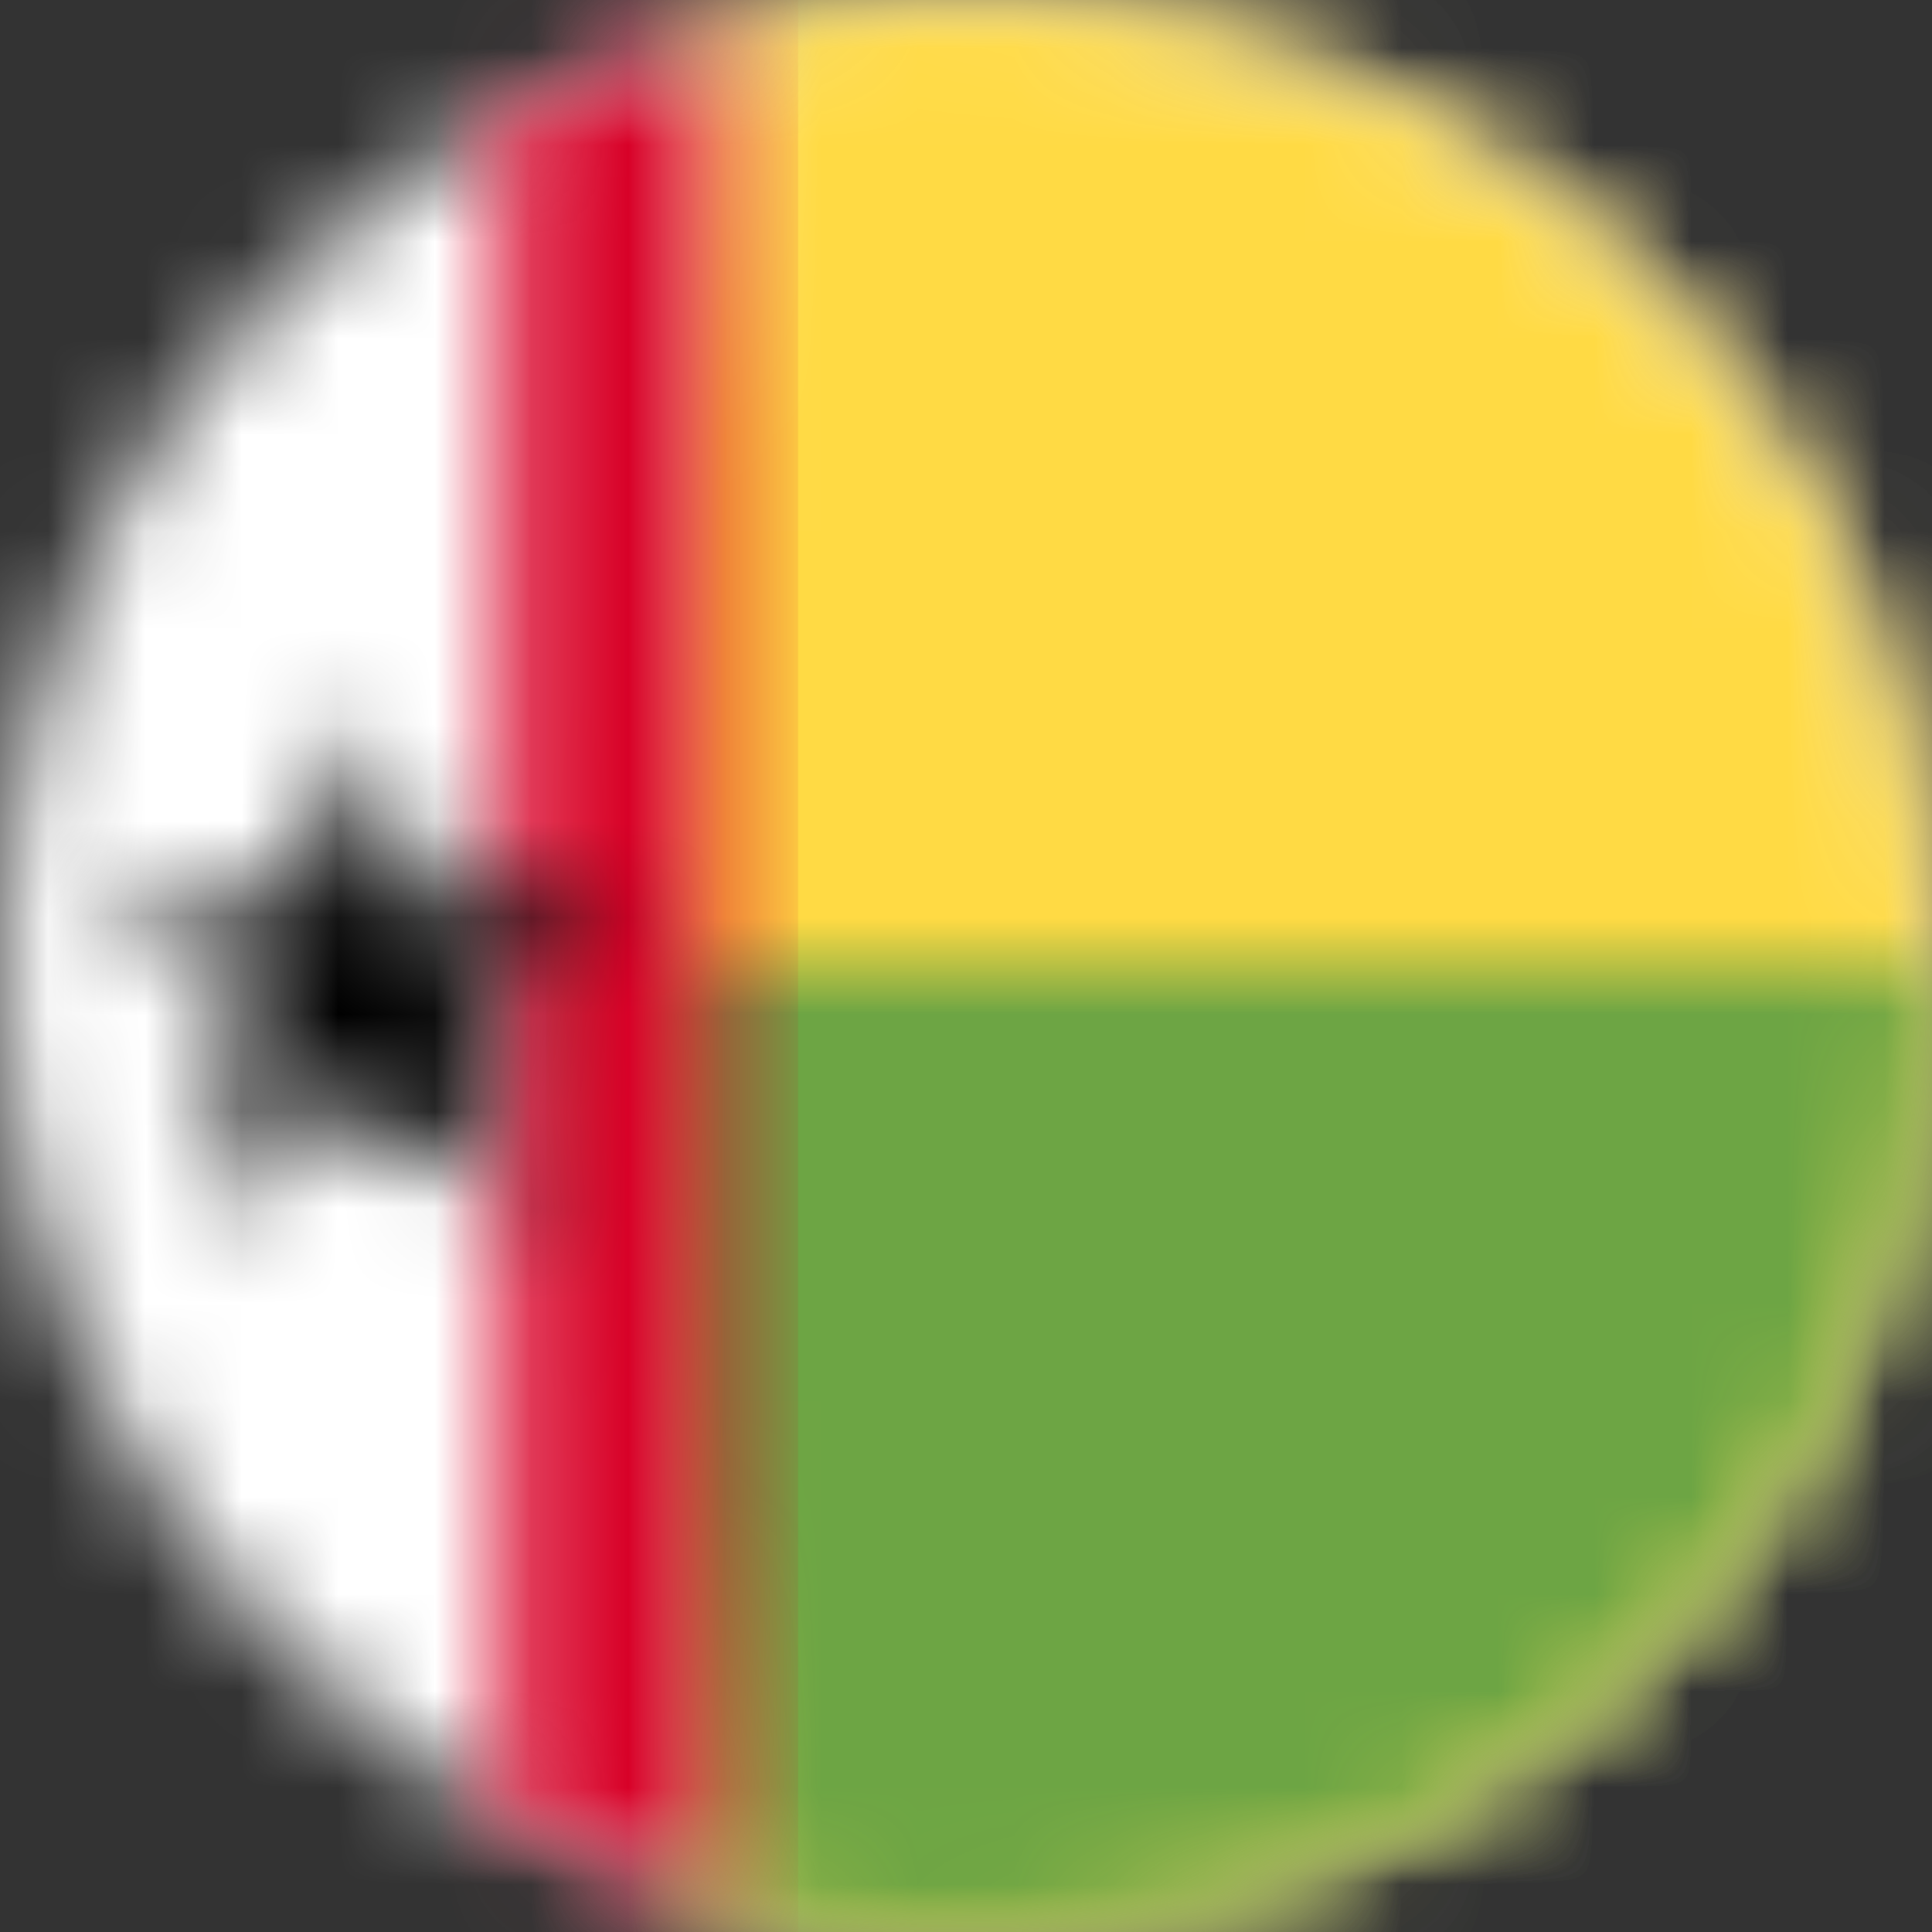 <svg width="20" height="20" viewBox="0 0 20 20" fill="none" xmlns="http://www.w3.org/2000/svg">
<rect x="0" y="0" width="20" height="20" fill="#333333" stroke="none"/>
<mask id="mask0_219_122142" style="mask-type:alpha" maskUnits="userSpaceOnUse" x="0" y="0" width="20" height="20">
<path d="M10 0C15.523 0 20 4.477 20 10C20 15.523 15.523 20 10 20C4.477 20 0 15.523 0 10C0 4.477 4.477 0 10 0Z" fill="white"/>
</mask>
<g mask="url(#mask0_219_122142)">
<path fill-rule="evenodd" clip-rule="evenodd" d="M-0.87 -0.87H20.87V20.87H-0.87V-0.87Z" fill="white"/>
</g>
<mask id="mask1_219_122142" style="mask-type:alpha" maskUnits="userSpaceOnUse" x="6" y="0" width="14" height="20">
<path d="M10 0.001C15.523 0.001 20 4.477 20 10C20 11.503 19.669 12.928 19.075 14.207C18.08 16.349 16.349 18.08 14.207 19.075L14.057 19.143L13.837 19.237C12.729 19.698 11.521 19.965 10.254 19.997L10 20L9.792 19.998L9.584 19.991C9.33 19.981 9.079 19.961 8.83 19.932L8.887 19.939C8.753 19.924 8.619 19.906 8.487 19.886C8.368 19.868 8.25 19.848 8.133 19.826L8.197 19.837L8.104 19.82L8.104 19.82L7.752 19.746L7.412 19.662L7.393 19.656L6.523 10L7.393 0.345C8.224 0.121 9.098 0.001 10 0.001Z" fill="white"/>
</mask>
<g mask="url(#mask1_219_122142)">
<path fill-rule="evenodd" clip-rule="evenodd" d="M5.653 -0.869H20.869V20.869H5.653V-0.869Z" fill="#FFDA44"/>
</g>
<mask id="mask2_219_122142" style="mask-type:alpha" maskUnits="userSpaceOnUse" x="6" y="10" width="14" height="10">
<path d="M20 10C20 11.503 19.669 12.928 19.075 14.207C18.08 16.349 16.349 18.08 14.207 19.075L14.057 19.143L13.837 19.237C12.729 19.698 11.521 19.965 10.254 19.997L10 20L9.792 19.998L9.584 19.991C9.33 19.981 9.079 19.961 8.83 19.932L8.887 19.939C8.753 19.924 8.619 19.906 8.487 19.886C8.368 19.868 8.25 19.848 8.133 19.826L8.197 19.837L8.104 19.82L8.104 19.82L7.752 19.746L7.412 19.662L7.393 19.656L6.523 10H20Z" fill="white"/>
</mask>
<g mask="url(#mask2_219_122142)">
<path fill-rule="evenodd" clip-rule="evenodd" d="M5.653 9.131H20.869V20.87H5.653V9.131Z" fill="#6DA544"/>
</g>
<mask id="mask3_219_122142" style="mask-type:alpha" maskUnits="userSpaceOnUse" x="5" y="0" width="3" height="20">
<path d="M7.393 0.344V19.656C7.387 19.654 7.381 19.653 7.376 19.651L7.376 19.652C7.214 19.608 7.053 19.559 6.894 19.508L6.894 19.508C6.654 19.429 6.418 19.342 6.186 19.246L6.185 19.247C5.88 19.12 5.582 18.979 5.293 18.824L5.217 18.784V1.217L5.293 1.176C5.596 1.014 5.908 0.867 6.229 0.736L6.229 0.736C6.458 0.643 6.691 0.558 6.929 0.481L6.929 0.481L7.148 0.413L7.376 0.348L7.393 0.344Z" fill="white"/>
</mask>
<g mask="url(#mask3_219_122142)">
<path fill-rule="evenodd" clip-rule="evenodd" d="M-0.87 -0.526H8.262V20.526H-0.87V-0.526Z" fill="#D80027"/>
</g>
<mask id="mask4_219_122142" style="mask-type:alpha" maskUnits="userSpaceOnUse" x="1" y="7" width="6" height="6">
<path d="M3.779 7.392L4.428 9.384H6.523L4.827 10.616L5.475 12.607L3.781 11.376L2.085 12.607L2.733 10.616L1.038 9.384H3.132L3.779 7.392Z" fill="white"/>
</mask>
<g mask="url(#mask4_219_122142)">
<path fill-rule="evenodd" clip-rule="evenodd" d="M0.168 6.521H7.393V13.477H0.168V6.521Z" fill="black"/>
</g>
</svg>

